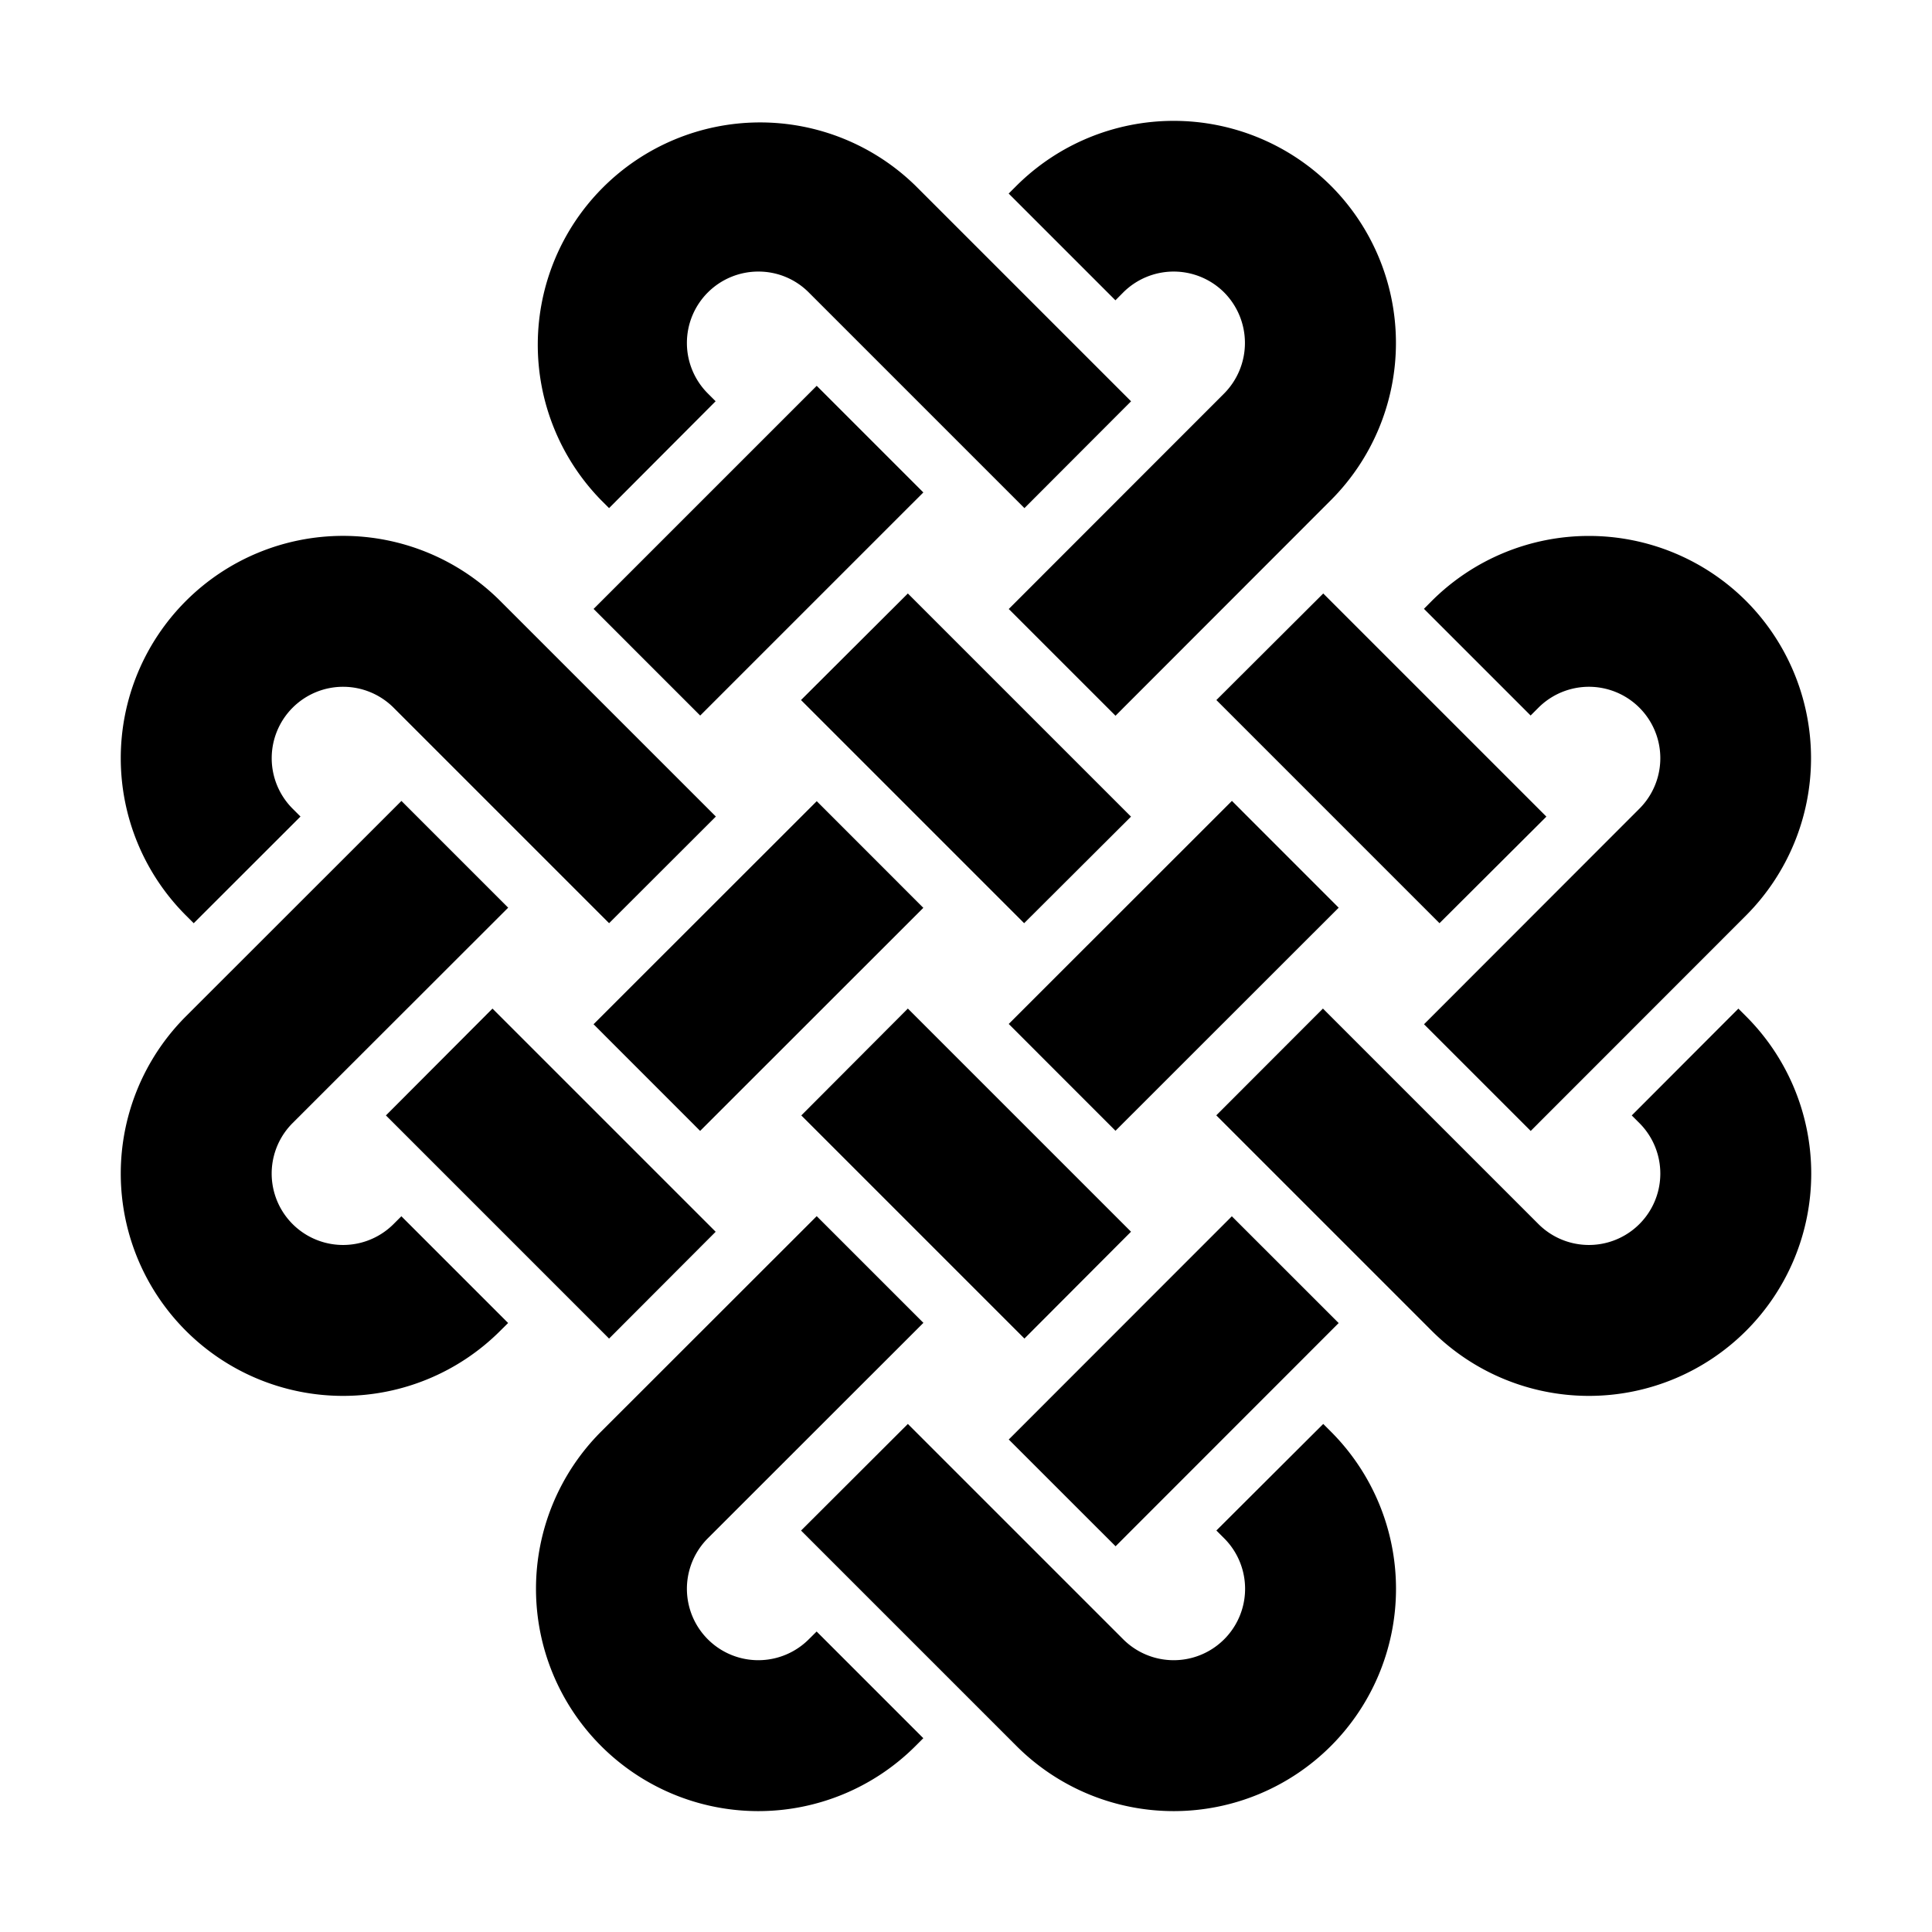 <?xml version="1.0" ?><svg id="solid" viewBox="0 0 64 64" xmlns="http://www.w3.org/2000/svg"><title/><path d="M57.84,33.666l-.254-.254-3.53,3.536-.002.002.256.256a2.365,2.365,0,0,1-3.35,3.34l-7.136-7.136-.002.002-3.531,3.535L47.43,44.086a7.364,7.364,0,1,0,10.41-10.42Z"/><path d="M30.33,6.156a7.365,7.365,0,0,0-10.42,10.41l.266.266h0l3.528-3.538.002-.002-.256-.256a2.365,2.365,0,0,1,1.67-4.04,2.346,2.346,0,0,1,1.67.69l7.146,7.146.002-.002,3.53-3.536Z"/><polygon points="47.685 30.582 51.226 27.052 43.834 19.66 40.294 23.19 47.685 30.582"/><polygon points="33.926 30.582 37.466 27.052 30.074 19.66 26.534 23.19 33.926 30.582"/><path d="M44.09,6.156a7.382,7.382,0,0,0-10.42,0l-.256.256L36.95,9.948l.26-.262a2.366,2.366,0,0,1,3.34,0,2.378,2.378,0,0,1,0,3.35l-7.134,7.138L36.952,23.71l7.138-7.144A7.37,7.37,0,0,0,44.09,6.156Z"/><rect height="4.995" transform="translate(-15.268 27.128) rotate(-44.984)" width="10.453" x="19.898" y="29.503"/><polygon points="33.936 44.342 33.937 44.34 37.464 40.804 37.466 40.802 30.074 33.41 26.546 36.948 26.544 36.95 33.936 44.342"/><rect height="5.003" transform="translate(-11.238 36.849) rotate(-44.984)" width="10.453" x="33.654" y="29.494"/><path d="M16.57,19.906a7.364,7.364,0,0,0-10.41,10.42l.257.257,3.537-3.534-.263-.263a2.365,2.365,0,0,1,3.35-3.34l7.136,7.136,3.537-3.533Z"/><rect height="4.995" transform="translate(-5.54 23.107) rotate(-44.996)" width="10.453" x="19.898" y="15.744"/><path d="M6.16,33.666a7.364,7.364,0,0,0,10.41,10.42l.262-.26L13.296,40.29l-.256.256a2.365,2.365,0,0,1-3.35-3.34l7.144-7.138-3.536-3.536Z"/><polygon points="23.707 40.804 16.314 33.411 16.312 33.413 12.786 36.948 12.784 36.95 20.176 44.342 20.18 44.338 23.707 40.804"/><path d="M27.052,54.046l-.262.26a2.365,2.365,0,1,1-3.34-3.35l7.139-7.135-3.535-3.534L19.91,47.426a7.364,7.364,0,1,0,10.42,10.41l.256-.256Z"/><path d="M57.84,19.906a7.37,7.37,0,0,0-10.41,0l-.26.262,3.534,3.534.256-.256a2.365,2.365,0,1,1,3.35,3.34L47.172,33.93l3.534,3.534L57.84,30.326A7.381,7.381,0,0,0,57.84,19.906Z"/><rect height="5.003" transform="translate(-20.968 40.911) rotate(-45.016)" width="10.454" x="33.653" y="43.255"/><path d="M44.09,47.426l-.256-.256-3.54,3.53.256.256a2.365,2.365,0,0,1-3.34,3.35l-7.136-7.136-3.538,3.532L33.67,57.836a7.364,7.364,0,0,0,10.42-10.41Z"/></svg>